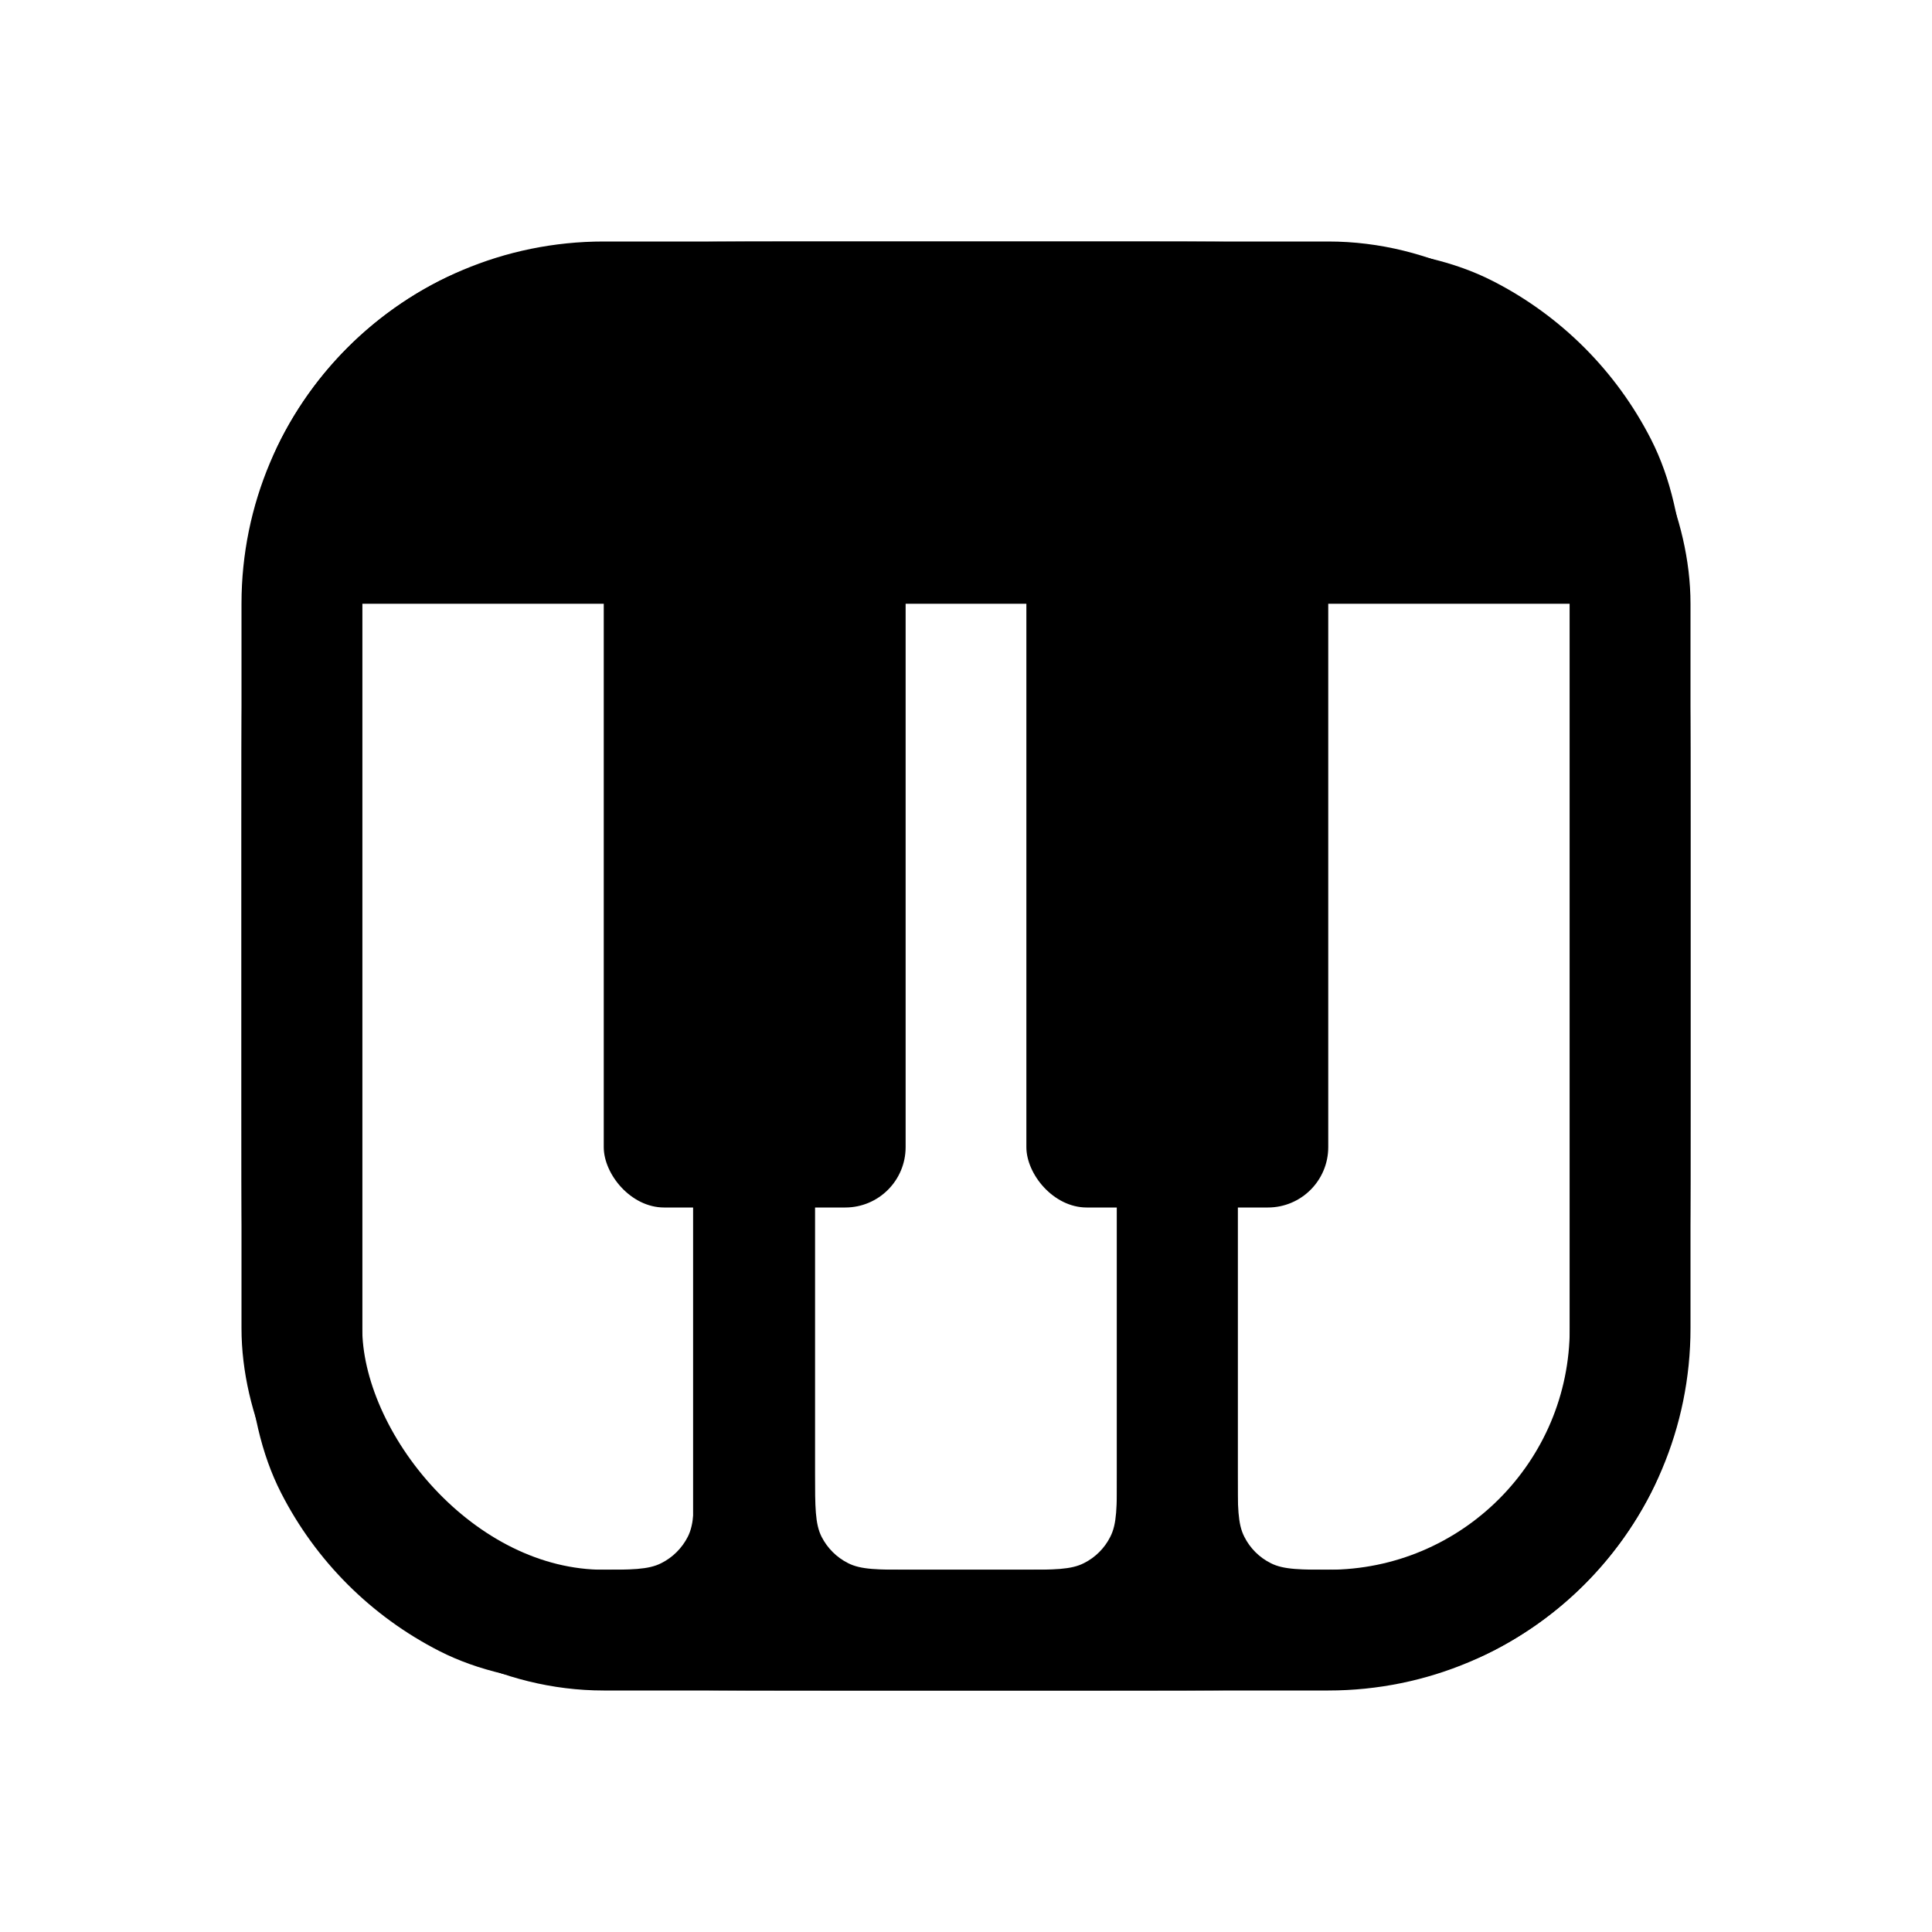 <svg width="16" height="16" viewBox="0 0 16 16" fill="none" xmlns="http://www.w3.org/2000/svg">
<path fill-rule="evenodd" clip-rule="evenodd" d="M2.327 3.638C2 4.28 2 5.12 2 6.8V9.2C2 10.88 2 11.72 2.327 12.362C2.615 12.927 3.074 13.385 3.638 13.673C4.28 14 5.12 14 6.8 14H9.2C10.88 14 11.72 14 12.362 13.673C12.927 13.385 13.385 12.927 13.673 12.362C14 11.72 14 10.88 14 9.2V6.8C14 5.12 14 4.28 13.673 3.638C13.385 3.074 12.927 2.615 12.362 2.327C11.72 2 10.88 2 9.2 2H6.8C5.12 2 4.28 2 3.638 2.327C3.074 2.615 2.615 3.074 2.327 3.638ZM3 5V13H4.95C5.23 13 5.37 13 5.477 12.945C5.571 12.898 5.648 12.821 5.696 12.727C5.75 12.62 5.75 12.48 5.75 12.2V9H6.75V12.2C6.75 12.48 6.75 12.62 6.804 12.727C6.852 12.821 6.929 12.898 7.023 12.945C7.13 13 7.27 13 7.55 13H8.45C8.73 13 8.87 13 8.977 12.945C9.071 12.898 9.148 12.821 9.195 12.727C9.25 12.62 9.25 12.48 9.25 12.2V9H10.25V12.2C10.25 12.48 10.25 12.62 10.305 12.727C10.352 12.821 10.429 12.898 10.523 12.945C10.63 13 10.77 13 11.05 13H13V5H3Z" fill="black"/>
<rect x="2.5" y="2.5" width="11" height="11" rx="2.5" stroke="black"/>
<path d="M6.24 13.5V9M9.75 13.5V9" stroke="black"/>
<rect x="5" y="4" width="2.5" height="6" rx="0.5" fill="black"/>
<rect x="8.5" y="4" width="2.5" height="6" rx="0.5" fill="black"/>
</svg>
